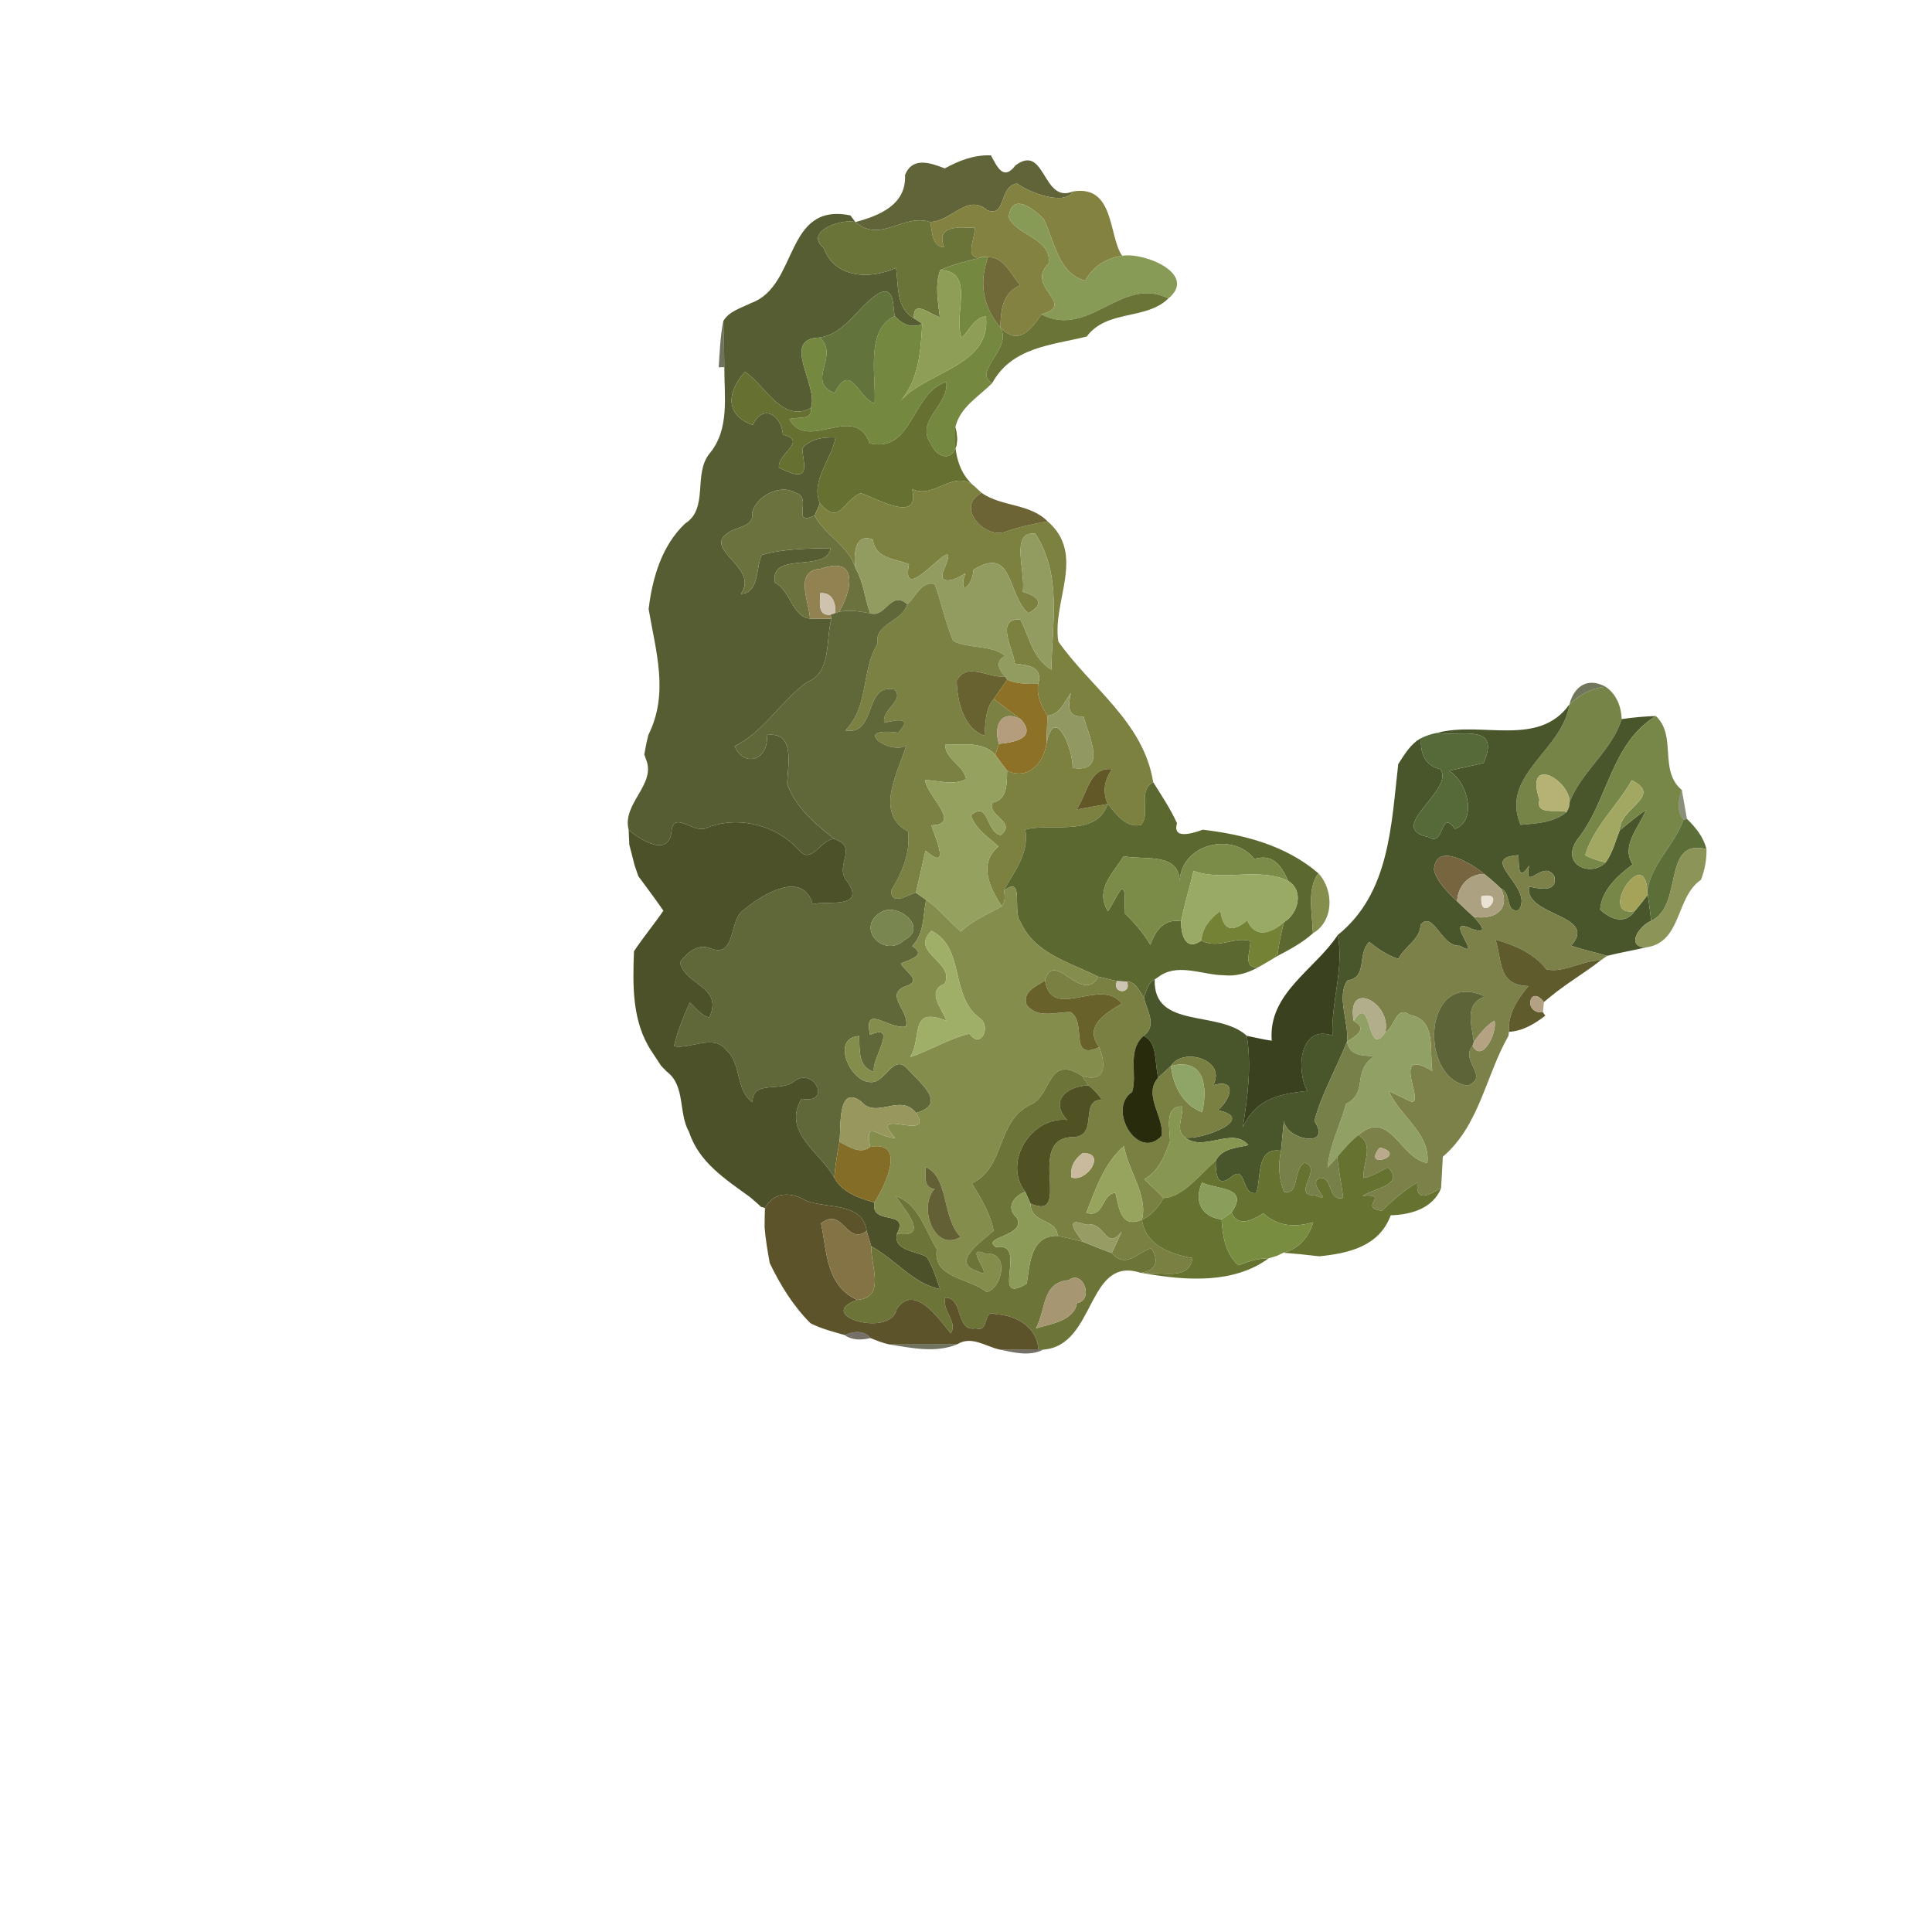 <?xml version="1.0" encoding="UTF-8" ?>
<!DOCTYPE svg PUBLIC "-//W3C//DTD SVG 1.1//EN" "http://www.w3.org/Graphics/SVG/1.1/DTD/svg11.dtd">
<svg width="384pt" height="384pt" viewBox="0 0 384 384" version="1.1" xmlns="http://www.w3.org/2000/svg">
<g id="#00000010">
</g>
<g id="#00000018">
</g>
<g id="#5c6033f8">
<path fill="#5c6033" opacity="0.97" d=" M 187.78 33.47 C 190.64 31.91 193.58 30.75 196.96 30.88 C 198.25 33.29 199.48 35.98 201.84 32.87 C 207.83 28.39 207.16 40.56 213.23 38.06 C 211.60 41.04 204.30 38.14 202.17 36.48 C 198.42 36.95 200.13 43.27 196.20 41.78 C 192.30 38.35 189.15 44.01 184.87 44.11 C 179.36 42.40 175.07 48.43 170.02 44.14 C 174.62 42.90 180.18 40.77 179.88 34.80 C 181.33 31.07 184.96 32.38 187.78 33.47 Z" />
</g>
<g id="#848241fe">
<path fill="#848241" opacity="1.00" d=" M 202.17 36.48 C 204.30 38.14 211.60 41.04 213.23 38.06 C 221.59 36.67 220.30 46.92 223.03 50.83 C 219.84 51.31 217.25 52.95 215.68 55.79 C 210.22 54.28 209.62 47.83 207.42 43.49 C 205.25 41.36 201.15 38.18 200.48 43.11 C 201.69 46.66 209.29 47.43 208.40 52.43 C 203.60 56.99 214.22 60.51 206.97 62.49 C 204.93 65.57 202.37 68.83 198.83 65.09 C 198.92 61.67 199.21 58.19 202.80 56.70 C 200.94 54.65 199.58 51.02 196.39 51.12 L 195.37 51.06 C 191.39 51.91 193.79 47.46 193.78 45.27 C 190.84 45.20 185.86 44.61 187.68 49.18 C 185.05 48.92 185.38 46.01 184.87 44.11 C 189.15 44.01 192.30 38.35 196.20 41.78 C 200.13 43.27 198.42 36.95 202.17 36.48 Z" />
</g>
<g id="#879a56fd">
<path fill="#879a56" opacity="1.00" d=" M 200.48 43.11 C 201.15 38.18 205.25 41.36 207.42 43.49 C 209.62 47.83 210.22 54.28 215.68 55.79 C 217.25 52.95 219.84 51.31 223.03 50.83 C 227.67 50.12 238.03 54.54 232.23 59.32 C 222.93 54.66 216.56 67.40 206.97 62.49 C 214.22 60.51 203.60 56.99 208.40 52.43 C 209.29 47.43 201.69 46.66 200.48 43.11 Z" />
</g>
<g id="#575d32fd">
<path fill="#575d32" opacity="1.00" d=" M 149.29 60.23 C 158.74 56.85 155.84 40.11 169.03 42.82 C 169.27 43.15 169.77 43.81 170.02 44.14 C 167.17 43.37 159.76 46.06 163.71 49.27 C 165.90 55.35 172.96 55.58 178.10 53.24 C 178.59 56.69 178.07 61.28 181.63 63.24 C 182.05 63.52 182.89 64.07 183.31 64.35 C 181.22 65.38 179.27 64.42 177.84 62.82 C 177.41 61.07 177.91 57.11 175.07 58.09 C 170.72 60.38 168.33 66.28 162.90 67.09 C 155.00 67.29 162.86 76.79 161.15 81.09 C 155.38 84.22 151.92 76.27 148.05 73.92 C 144.34 78.08 144.23 82.57 149.62 84.48 C 151.61 80.14 155.33 82.49 155.61 86.39 C 160.64 87.67 154.50 90.14 154.82 92.93 C 161.82 96.60 159.46 91.78 159.48 89.09 C 161.09 87.19 163.72 86.84 166.07 86.96 C 165.31 91.32 161.06 95.52 162.96 100.04 C 162.69 100.65 162.17 101.87 161.90 102.48 C 157.01 104.68 161.74 98.75 158.04 97.93 C 155.01 96.08 150.21 98.68 149.47 101.98 C 149.94 104.75 146.43 104.62 144.79 105.85 C 139.46 109.19 151.04 112.82 147.25 118.02 C 150.94 117.94 150.21 112.80 151.39 110.30 C 155.83 109.04 160.50 109.03 165.08 108.94 C 164.42 113.96 152.83 109.40 154.02 115.80 C 157.17 117.45 157.52 122.66 161.00 122.95 C 162.43 122.99 163.85 122.99 165.28 122.97 C 164.03 127.11 165.39 133.66 160.42 135.57 C 155.16 139.35 151.94 145.37 146.00 148.33 C 148.13 152.87 152.93 150.78 152.40 146.08 C 158.11 145.37 156.60 151.93 156.45 155.73 C 158.05 160.42 162.07 163.82 165.86 166.77 C 163.15 166.68 161.42 171.87 158.94 169.10 C 154.40 163.98 146.57 161.94 140.30 164.63 C 137.67 165.62 133.82 160.96 133.45 165.36 C 132.85 170.48 127.24 166.90 124.95 164.95 C 123.58 159.67 130.55 155.90 128.37 150.86 L 128.06 149.95 C 128.28 148.64 128.54 147.35 128.87 146.07 C 133.00 137.78 130.34 129.47 128.92 121.05 C 129.66 114.89 131.53 108.43 136.18 104.05 C 140.96 101.01 137.66 94.19 141.09 90.06 C 145.05 85.25 143.94 78.80 143.97 72.97 C 143.92 69.90 143.88 66.85 143.77 63.79 C 144.96 61.81 147.35 61.21 149.29 60.23 Z" />
</g>
<g id="#6a7438ff">
<path fill="#6a7438" opacity="1.00" d=" M 170.02 44.14 C 175.07 48.43 179.36 42.40 184.87 44.11 C 185.38 46.01 185.05 48.92 187.68 49.18 C 185.86 44.61 190.84 45.20 193.78 45.27 C 193.79 47.46 191.39 51.91 195.37 51.06 C 192.50 51.85 189.57 52.44 186.86 53.69 C 185.80 56.71 186.44 59.94 186.80 63.02 C 184.87 62.55 181.47 59.33 181.63 63.24 C 178.07 61.28 178.59 56.69 178.10 53.24 C 172.96 55.58 165.90 55.35 163.71 49.27 C 159.76 46.06 167.17 43.37 170.02 44.14 Z" />
</g>
<g id="#758840fe">
<path fill="#758840" opacity="1.00" d=" M 195.37 51.06 L 196.39 51.12 C 194.53 56.10 195.34 60.96 198.83 65.09 C 201.34 69.27 193.21 73.79 197.19 76.17 C 194.51 78.86 190.79 80.94 189.89 84.91 C 191.48 91.07 186.97 92.62 184.92 88.04 C 181.93 83.63 188.69 80.44 188.09 75.89 C 181.13 78.08 181.46 90.11 172.86 88.12 C 169.87 79.82 160.48 90.04 156.89 83.29 C 158.47 82.75 161.56 83.69 161.15 81.09 C 162.86 76.79 155.00 67.29 162.90 67.09 C 167.06 70.66 160.03 75.79 165.86 78.13 C 169.15 71.79 170.42 78.99 173.83 80.20 C 174.19 74.86 171.91 65.57 177.84 62.82 C 179.27 64.42 181.22 65.38 183.31 64.35 C 182.98 69.41 182.76 75.55 178.76 79.94 C 183.80 73.80 197.10 72.89 195.96 62.89 C 193.58 63.13 192.72 65.70 191.12 67.13 C 189.37 62.58 193.99 53.89 186.86 53.69 C 189.57 52.44 192.50 51.85 195.37 51.06 Z" />
</g>
<g id="#6f6a37ff">
<path fill="#6f6a37" opacity="1.00" d=" M 196.39 51.12 C 199.58 51.02 200.94 54.65 202.80 56.70 C 199.21 58.19 198.92 61.67 198.83 65.09 C 195.34 60.96 194.53 56.10 196.39 51.12 Z" />
</g>
<g id="#8f9e56ff">
<path fill="#8f9e56" opacity="1.00" d=" M 186.86 53.69 C 193.99 53.89 189.37 62.58 191.12 67.13 C 192.72 65.70 193.58 63.13 195.96 62.89 C 197.10 72.89 183.80 73.80 178.76 79.94 C 182.76 75.55 182.98 69.41 183.31 64.35 C 182.89 64.07 182.05 63.52 181.63 63.24 C 181.47 59.33 184.87 62.55 186.80 63.02 C 186.44 59.94 185.80 56.71 186.86 53.69 Z" />
</g>
<g id="#00000021">
</g>
<g id="#62743cff">
<path fill="#62743c" opacity="1.00" d=" M 162.90 67.09 C 168.33 66.28 170.72 60.38 175.07 58.09 C 177.91 57.11 177.41 61.07 177.84 62.82 C 171.91 65.57 174.19 74.86 173.83 80.20 C 170.42 78.99 169.15 71.79 165.86 78.13 C 160.03 75.79 167.06 70.66 162.90 67.09 Z" />
</g>
<g id="#636e2ef6">
<path fill="#636e2e" opacity="0.96" d=" M 206.97 62.49 C 216.56 67.40 222.93 54.66 232.23 59.32 C 227.74 63.70 220.07 61.45 215.99 66.89 C 208.90 68.64 201.14 68.99 197.19 76.17 C 193.21 73.79 201.34 69.27 198.83 65.09 C 202.37 68.83 204.93 65.57 206.97 62.49 Z" />
</g>
<g id="#38371eb4">
<path fill="#38371e" opacity="0.71" d=" M 142.85 73.01 C 143.05 69.93 143.15 66.82 143.77 63.79 C 143.88 66.85 143.92 69.90 143.97 72.97 L 142.85 73.01 Z" />
</g>
<g id="#0101011b">
</g>
<g id="#657031fd">
<path fill="#657031" opacity="1.00" d=" M 148.05 73.92 C 151.92 76.27 155.38 84.22 161.15 81.09 C 161.56 83.69 158.47 82.75 156.89 83.29 C 160.48 90.04 169.87 79.82 172.86 88.12 C 181.46 90.11 181.13 78.08 188.09 75.89 C 188.69 80.44 181.93 83.63 184.92 88.04 C 186.97 92.62 191.48 91.07 189.89 84.91 C 189.55 89.53 190.26 94.03 194.07 97.01 C 189.72 92.71 186.00 99.36 181.29 97.22 C 182.96 104.21 174.30 99.07 171.07 98.01 C 167.22 99.71 166.96 104.56 162.96 100.04 C 161.06 95.52 165.31 91.32 166.07 86.96 C 163.72 86.84 161.09 87.19 159.48 89.09 C 159.46 91.78 161.82 96.60 154.82 92.93 C 154.50 90.14 160.64 87.67 155.61 86.39 C 155.33 82.49 151.61 80.14 149.62 84.48 C 144.23 82.57 144.34 78.08 148.05 73.92 Z" />
</g>
<g id="#7c8140fd">
<path fill="#7c8140" opacity="1.00" d=" M 181.29 97.22 C 186.00 99.36 189.72 92.71 194.07 97.01 C 194.33 97.24 194.84 97.72 195.10 97.96 C 189.83 100.70 195.56 107.11 199.77 105.72 C 202.51 104.72 205.34 104.13 208.22 103.62 C 215.89 110.20 209.09 119.49 210.35 127.50 C 216.86 136.77 227.29 143.47 229.20 155.45 C 225.94 157.38 228.86 161.47 226.79 163.96 C 223.74 164.66 221.89 161.76 220.16 159.81 C 219.10 157.37 219.49 155.01 221.03 152.90 C 216.51 152.29 216.06 158.05 213.95 160.89 C 216.02 160.55 218.08 160.13 220.16 159.81 C 217.91 166.54 208.75 163.45 203.78 164.90 C 204.65 170.02 201.09 173.74 199.52 177.06 C 199.85 178.26 199.71 179.28 199.10 180.13 C 196.72 176.44 194.36 171.68 198.46 168.24 C 196.43 166.37 193.87 164.83 192.98 162.05 C 196.50 158.92 195.96 165.47 198.89 165.98 C 202.24 163.40 196.10 162.11 197.26 159.53 C 200.30 158.98 200.11 155.61 200.17 153.18 C 204.19 155.11 207.37 151.81 207.97 147.97 C 209.51 139.68 213.31 148.83 213.19 152.63 C 220.18 153.71 216.43 146.42 215.36 142.40 C 212.08 142.61 212.27 140.33 212.83 137.77 C 211.47 139.51 210.73 142.03 208.18 142.24 C 206.95 140.32 205.96 138.25 206.36 135.92 C 207.35 132.45 204.27 132.20 201.71 131.90 C 201.42 129.05 197.67 122.91 202.81 123.10 C 204.60 126.61 205.17 130.77 208.97 133.11 C 209.09 123.73 211.13 114.44 205.80 106.09 C 200.63 105.38 203.93 113.83 203.28 117.61 C 206.42 118.53 207.76 120.06 204.40 121.88 C 200.12 118.32 201.55 108.27 193.50 113.23 C 193.23 116.83 190.36 118.63 191.85 113.92 C 189.95 115.39 185.92 116.63 187.77 112.83 C 191.53 103.85 178.71 121.79 180.67 112.14 C 177.69 110.97 174.00 111.06 173.48 107.24 C 169.78 105.79 169.64 110.50 170.04 112.94 C 168.69 108.46 164.04 106.44 161.90 102.48 C 162.17 101.87 162.69 100.65 162.96 100.04 C 166.96 104.56 167.22 99.71 171.07 98.01 C 174.30 99.07 182.96 104.21 181.29 97.22 Z" />
</g>
<g id="#6c723eff">
<path fill="#6c723e" opacity="1.00" d=" M 149.47 101.98 C 150.21 98.68 155.01 96.08 158.04 97.93 C 161.74 98.75 157.01 104.68 161.90 102.48 C 164.04 106.44 168.69 108.46 170.04 112.94 C 171.65 115.68 171.87 118.94 172.96 121.90 C 170.90 121.55 168.81 121.13 166.74 121.62 C 168.97 118.13 171.18 110.22 163.12 113.06 C 157.79 113.36 160.76 119.46 161.00 122.95 C 157.52 122.66 157.17 117.45 154.02 115.80 C 152.83 109.40 164.42 113.96 165.08 108.94 C 160.50 109.03 155.83 109.04 151.39 110.30 C 150.21 112.80 150.94 117.94 147.25 118.02 C 151.04 112.82 139.46 109.19 144.79 105.85 C 146.43 104.62 149.94 104.75 149.47 101.98 Z" />
</g>
<g id="#675e2ef6">
<path fill="#675e2e" opacity="0.96" d=" M 195.10 97.96 C 199.07 100.76 204.63 100.01 208.22 103.62 C 205.34 104.13 202.51 104.72 199.77 105.72 C 195.56 107.11 189.83 100.70 195.10 97.96 Z" />
</g>
<g id="#0000002b">
</g>
<g id="#929b60ff">
<path fill="#929b60" opacity="1.00" d=" M 203.28 117.61 C 203.93 113.83 200.63 105.38 205.80 106.09 C 211.13 114.44 209.09 123.73 208.97 133.11 C 205.17 130.77 204.60 126.61 202.81 123.10 C 197.67 122.91 201.42 129.05 201.71 131.90 C 204.27 132.20 207.35 132.45 206.36 135.92 C 204.27 135.97 202.13 135.96 200.18 135.11 L 199.73 134.45 C 198.49 133.01 197.73 131.51 199.75 130.35 C 196.90 128.10 192.69 129.02 189.46 127.40 C 187.88 123.74 187.15 119.79 185.75 116.07 C 183.09 115.46 182.03 118.66 180.34 120.10 C 176.98 117.23 176.10 122.89 172.96 121.90 C 171.87 118.94 171.65 115.68 170.04 112.94 C 169.64 110.50 169.78 105.79 173.48 107.24 C 174.00 111.06 177.69 110.97 180.67 112.14 C 178.71 121.79 191.53 103.85 187.77 112.83 C 185.92 116.63 189.95 115.39 191.85 113.92 C 190.36 118.63 193.23 116.83 193.50 113.23 C 201.55 108.27 200.12 118.32 204.40 121.88 C 207.76 120.06 206.42 118.53 203.28 117.61 Z" />
</g>
<g id="#938251ff">
<path fill="#938251" opacity="1.00" d=" M 161.00 122.95 C 160.76 119.46 157.79 113.36 163.12 113.06 C 171.18 110.22 168.97 118.13 166.74 121.62 L 165.97 121.88 C 166.24 119.90 165.37 117.61 162.99 117.91 C 163.05 119.68 162.38 122.43 165.08 122.19 L 165.28 122.97 C 163.85 122.99 162.43 122.99 161.00 122.95 Z" />
</g>
<g id="#7a8142ff">
<path fill="#7a8142" opacity="1.00" d=" M 180.34 120.10 C 182.03 118.66 183.09 115.46 185.75 116.07 C 187.15 119.79 187.88 123.74 189.46 127.40 C 192.69 129.02 196.90 128.10 199.75 130.35 C 197.73 131.51 198.49 133.01 199.73 134.45 C 196.40 134.88 192.22 131.40 190.15 135.30 C 190.23 139.13 191.43 144.82 195.66 146.19 C 195.91 143.69 195.77 140.87 197.53 138.91 C 199.28 140.37 201.21 141.59 202.97 143.05 C 199.03 140.75 197.38 144.36 198.56 147.84 C 198.38 148.39 198.01 149.48 197.83 150.03 C 195.30 147.24 191.27 148.07 187.86 148.02 C 187.91 151.05 191.59 152.06 192.01 154.86 C 189.41 156.19 186.57 155.10 183.85 155.04 C 184.28 158.31 191.32 163.85 185.10 164.04 C 186.26 167.29 188.80 173.20 183.95 169.08 C 183.48 171.16 182.53 175.33 182.05 177.42 C 180.38 177.84 177.20 180.13 177.10 177.04 C 179.28 173.53 181.00 169.49 180.49 165.27 C 173.72 161.62 178.47 153.61 180.12 148.16 C 176.93 150.22 168.85 144.36 178.55 145.63 C 181.41 142.49 178.45 143.03 175.76 143.65 C 175.16 140.93 179.83 139.36 177.81 137.05 C 171.62 135.65 174.36 146.32 168.01 145.18 C 172.75 140.38 171.14 133.26 174.42 127.95 C 173.73 123.93 179.28 123.66 180.34 120.10 Z" />
</g>
<g id="#cfc2aeff">
<path fill="#cfc2ae" opacity="1.00" d=" M 162.99 117.91 C 165.37 117.61 166.24 119.90 165.97 121.88 L 165.08 122.19 C 162.38 122.43 163.05 119.68 162.99 117.91 Z" />
</g>
<g id="#606739ff">
<path fill="#606739" opacity="1.00" d=" M 172.96 121.90 C 176.10 122.89 176.98 117.23 180.34 120.10 C 179.28 123.66 173.73 123.93 174.42 127.95 C 171.14 133.26 172.75 140.38 168.01 145.18 C 174.36 146.32 171.62 135.65 177.81 137.05 C 179.83 139.36 175.16 140.93 175.76 143.65 C 178.45 143.03 181.41 142.49 178.55 145.63 C 168.85 144.36 176.93 150.22 180.12 148.16 C 178.47 153.61 173.72 161.62 180.49 165.27 C 181.00 169.49 179.28 173.53 177.10 177.04 C 177.20 180.13 180.38 177.84 182.05 177.42 C 182.56 177.78 183.56 178.50 184.07 178.86 C 183.42 182.03 183.75 185.52 181.31 188.03 C 184.29 189.91 180.80 190.72 179.06 191.52 C 180.00 193.25 183.42 194.93 180.02 196.01 C 175.57 197.68 181.01 201.05 180.04 204.04 C 176.60 204.69 171.54 199.26 172.93 205.69 C 178.80 203.12 173.01 210.68 173.73 213.04 C 170.52 212.12 170.88 208.81 170.77 205.92 C 165.07 206.24 168.96 215.07 173.00 215.08 C 176.09 215.34 177.49 209.18 180.43 212.50 C 182.95 215.30 188.40 219.46 182.07 221.20 C 178.99 217.18 174.14 222.56 171.13 218.89 C 166.34 215.50 167.24 224.05 166.84 226.98 C 166.41 229.33 166.00 231.68 165.82 234.07 C 162.95 228.91 155.41 225.01 159.31 218.39 C 165.46 219.54 161.84 212.02 157.91 214.87 C 155.19 217.21 149.62 214.48 149.56 219.08 C 146.08 216.60 147.49 211.39 144.32 208.68 C 141.88 205.42 137.14 208.60 133.96 207.94 C 134.67 204.93 135.84 202.05 137.12 199.24 C 138.31 200.36 139.31 201.78 140.95 202.26 C 143.92 196.07 136.07 195.86 135.15 191.22 C 136.71 189.26 138.70 187.41 141.35 188.56 C 146.43 190.34 144.78 182.69 147.88 180.82 C 151.37 177.85 159.56 172.77 161.53 179.74 C 163.76 178.86 172.80 181.00 168.07 174.77 C 166.07 171.71 170.61 168.41 165.86 166.77 C 162.07 163.82 158.05 160.42 156.45 155.73 C 156.60 151.93 158.11 145.37 152.40 146.08 C 152.93 150.78 148.13 152.87 146.00 148.33 C 151.94 145.37 155.16 139.35 160.42 135.57 C 165.39 133.66 164.03 127.11 165.28 122.97 L 165.08 122.19 L 165.97 121.88 L 166.74 121.62 C 168.81 121.13 170.90 121.55 172.96 121.90 M 175.26 181.20 C 169.76 184.29 175.73 190.69 179.79 186.80 C 184.49 184.41 178.70 179.45 175.26 181.20 Z" />
</g>
<g id="#00000037">
</g>
<g id="#676230ff">
<path fill="#676230" opacity="1.00" d=" M 190.15 135.30 C 192.22 131.40 196.40 134.88 199.73 134.45 L 200.18 135.11 C 199.30 136.38 198.43 137.65 197.53 138.91 C 195.77 140.87 195.91 143.69 195.66 146.19 C 191.43 144.82 190.23 139.13 190.15 135.30 Z" />
</g>
<g id="#8c7127ff">
<path fill="#8c7127" opacity="1.00" d=" M 200.18 135.11 C 202.13 135.96 204.27 135.97 206.36 135.92 C 205.96 138.25 206.95 140.32 208.18 142.24 C 208.11 144.15 208.07 146.06 207.97 147.97 C 207.37 151.81 204.19 155.11 200.17 153.18 C 199.36 152.15 198.59 151.09 197.83 150.03 C 198.01 149.48 198.38 148.39 198.56 147.84 C 201.56 147.58 206.13 146.68 202.97 143.05 C 201.21 141.59 199.28 140.37 197.53 138.91 C 198.43 137.65 199.30 136.38 200.18 135.11 Z" />
</g>
<g id="#353e19b3">
<path fill="#353e19" opacity="0.70" d=" M 311.94 139.99 C 312.80 136.64 315.34 134.44 319.16 136.51 C 316.35 136.72 313.97 138.13 311.94 139.99 Z" />
</g>
<g id="#768447fe">
<path fill="#768447" opacity="1.00" d=" M 311.94 139.99 C 313.97 138.13 316.35 136.72 319.16 136.51 C 321.29 138.01 322.23 140.39 322.32 142.92 C 320.13 149.96 313.01 154.13 311.38 161.40 C 314.81 156.63 302.56 148.66 305.97 158.95 C 305.16 162.19 309.51 160.73 311.38 161.40 C 308.87 163.51 305.36 163.68 302.22 163.94 C 298.06 154.02 310.60 149.22 311.94 139.99 Z" />
</g>
<g id="#929861ff">
<path fill="#929861" opacity="1.00" d=" M 208.18 142.24 C 210.73 142.03 211.47 139.51 212.83 137.77 C 212.27 140.33 212.08 142.61 215.36 142.40 C 216.43 146.42 220.18 153.71 213.19 152.63 C 213.31 148.83 209.51 139.68 207.97 147.97 C 208.07 146.06 208.11 144.15 208.18 142.24 Z" />
</g>
<g id="#49562bfd">
<path fill="#49562b" opacity="1.00" d=" M 285.70 145.65 C 294.43 143.30 305.85 148.61 311.94 139.99 C 310.60 149.22 298.06 154.02 302.22 163.94 C 305.36 163.68 308.87 163.51 311.38 161.40 C 313.01 154.13 320.13 149.96 322.32 142.92 C 324.57 142.60 326.81 142.39 329.11 142.31 C 320.12 147.84 319.63 159.20 313.59 166.74 C 309.92 171.75 316.13 174.49 319.13 171.43 C 320.51 169.53 321.07 167.20 321.92 165.04 C 323.63 163.64 325.33 162.23 327.15 160.96 C 325.85 164.43 322.08 168.03 324.51 171.82 C 321.56 174.01 318.31 176.91 318.04 180.79 C 320.03 182.70 323.07 183.86 324.90 181.09 C 325.81 180.04 326.66 178.94 327.50 177.84 C 327.77 179.56 328.00 181.30 328.19 183.04 C 325.89 183.88 322.95 188.19 327.13 188.31 C 324.55 188.90 321.99 189.34 319.44 189.98 C 317.02 189.29 314.63 188.75 312.27 187.98 C 317.84 181.71 302.85 182.16 303.91 176.21 C 305.86 176.62 309.61 177.50 308.94 174.19 C 306.82 170.48 302.85 177.73 303.91 172.07 C 301.80 175.24 301.88 172.47 301.81 169.97 C 293.34 170.58 305.00 176.26 301.89 180.88 C 299.13 181.55 300.47 177.47 298.36 176.63 C 297.29 175.61 296.19 174.63 295.03 173.73 C 292.55 171.63 285.28 167.20 285.02 172.92 C 285.71 175.49 287.78 177.32 289.61 179.13 C 290.68 180.19 291.78 181.21 292.90 182.22 C 294.61 184.03 295.86 185.83 292.37 184.57 C 286.45 181.78 295.25 191.07 290.15 187.97 C 286.48 188.31 284.87 180.76 282.34 183.83 C 282.33 186.66 279.13 188.15 277.94 190.59 C 275.77 189.90 273.91 188.61 272.15 187.22 C 269.64 189.65 271.97 194.23 267.77 194.90 C 265.63 198.14 268.10 203.08 267.74 207.02 C 265.66 212.27 262.52 217.75 261.24 222.83 C 264.93 228.36 255.60 226.57 255.18 222.75 C 255.03 224.24 254.75 227.23 254.61 228.73 C 249.58 227.92 250.74 234.01 249.71 237.11 C 246.67 237.74 247.82 231.46 244.82 233.86 C 241.86 236.22 241.65 233.45 241.63 230.73 C 242.83 228.24 245.76 228.14 248.12 227.60 C 245.00 223.83 239.18 229.08 235.57 226.07 C 238.49 226.72 250.20 222.38 242.04 220.67 C 244.60 218.56 246.07 214.24 241.11 215.70 C 243.90 210.72 235.22 208.00 232.74 211.85 C 231.91 212.63 231.08 213.41 230.22 214.15 C 229.41 211.50 230.21 207.18 227.30 205.89 C 230.08 203.77 227.93 200.88 227.36 198.26 C 227.91 196.96 228.11 195.35 229.51 194.67 C 229.16 204.65 242.19 200.67 247.82 205.88 C 248.78 211.98 247.99 217.96 247.01 224.10 C 249.72 218.07 254.89 217.40 259.85 216.83 C 257.54 212.74 258.30 203.55 264.84 205.83 C 264.54 199.14 267.21 192.39 265.88 185.85 C 276.22 177.53 276.50 164.05 277.91 151.88 C 279.15 149.96 280.38 147.79 282.48 146.71 C 282.17 149.54 283.27 152.28 286.30 152.89 C 289.20 157.13 275.20 164.57 283.87 166.36 C 287.26 168.51 286.13 160.54 289.18 164.75 C 293.49 163.24 291.97 155.70 288.03 153.20 C 290.30 152.64 292.60 152.22 294.87 151.64 C 298.46 143.52 289.99 146.51 285.70 145.65 Z" />
</g>
<g id="#00000048">
</g>
<g id="#b39d7dff">
<path fill="#b39d7d" opacity="1.00" d=" M 198.56 147.84 C 197.38 144.36 199.03 140.75 202.97 143.05 C 206.13 146.68 201.56 147.58 198.56 147.84 Z" />
</g>
<g id="#768747fd">
<path fill="#768747" opacity="1.00" d=" M 313.59 166.74 C 319.63 159.20 320.12 147.84 329.11 142.31 C 333.36 146.27 329.62 153.12 334.28 157.03 C 333.57 158.94 333.22 161.22 334.59 162.95 C 332.82 167.99 328.21 171.65 327.41 177.07 C 326.93 167.66 317.35 182.41 324.90 181.09 C 323.07 183.86 320.03 182.70 318.04 180.79 C 318.31 176.91 321.56 174.01 324.51 171.82 C 322.08 168.03 325.85 164.43 327.15 160.96 C 325.33 162.23 323.63 163.64 321.92 165.04 C 321.87 160.57 330.68 158.24 324.33 155.08 C 321.45 160.18 316.80 164.28 315.06 169.96 C 316.32 170.69 317.73 171.05 319.13 171.43 C 316.13 174.49 309.92 171.75 313.59 166.74 Z" />
</g>
<g id="#00000056">
</g>
<g id="#566938fe">
<path fill="#566938" opacity="1.00" d=" M 282.48 146.71 C 283.50 146.20 284.57 145.85 285.70 145.65 C 289.99 146.51 298.46 143.52 294.87 151.64 C 292.60 152.22 290.30 152.64 288.03 153.20 C 291.97 155.70 293.49 163.24 289.18 164.75 C 286.13 160.54 287.26 168.51 283.87 166.36 C 275.20 164.57 289.20 157.13 286.30 152.89 C 283.27 152.28 282.17 149.54 282.48 146.71 Z" />
</g>
<g id="#95a15eff">
<path fill="#95a15e" opacity="1.00" d=" M 187.86 148.02 C 191.27 148.07 195.30 147.24 197.83 150.03 C 198.59 151.09 199.36 152.15 200.17 153.18 C 200.11 155.61 200.30 158.98 197.26 159.53 C 196.10 162.11 202.24 163.40 198.89 165.98 C 195.96 165.47 196.50 158.92 192.98 162.05 C 193.87 164.83 196.43 166.37 198.46 168.24 C 194.36 171.68 196.72 176.44 199.10 180.13 C 196.35 181.73 193.38 182.85 191.00 185.17 C 188.60 183.17 186.70 180.60 184.07 178.86 C 183.56 178.50 182.56 177.78 182.05 177.42 C 182.53 175.33 183.48 171.16 183.95 169.08 C 188.80 173.20 186.26 167.29 185.10 164.04 C 191.32 163.85 184.28 158.31 183.85 155.04 C 186.57 155.10 189.41 156.19 192.01 154.86 C 191.59 152.06 187.91 151.05 187.86 148.02 Z" />
</g>
<g id="#00000066">
</g>
<g id="#615727ff">
<path fill="#615727" opacity="1.00" d=" M 213.95 160.89 C 216.06 158.05 216.51 152.29 221.03 152.90 C 219.49 155.01 219.10 157.37 220.16 159.81 C 218.08 160.13 216.02 160.55 213.95 160.89 Z" />
</g>
<g id="#b5b273ff">
<path fill="#b5b273" opacity="1.00" d=" M 305.97 158.95 C 302.56 148.66 314.81 156.63 311.38 161.40 C 309.51 160.73 305.16 162.19 305.97 158.95 Z" />
</g>
<g id="#a2a862ff">
<path fill="#a2a862" opacity="1.00" d=" M 324.33 155.08 C 330.68 158.24 321.87 160.57 321.92 165.04 C 321.07 167.20 320.51 169.53 319.13 171.43 C 317.73 171.05 316.32 170.69 315.06 169.96 C 316.80 164.28 321.45 160.18 324.33 155.08 Z" />
</g>
<g id="#5b6930fd">
<path fill="#5b6930" opacity="1.00" d=" M 226.79 163.96 C 228.86 161.47 225.94 157.38 229.20 155.45 C 230.87 158.11 232.63 160.75 233.94 163.62 C 233.24 165.98 234.95 166.41 239.06 164.91 C 247.30 165.88 255.63 168.05 262.05 173.58 C 259.68 176.53 260.87 181.83 260.95 185.50 C 258.86 187.39 256.35 188.72 253.88 190.02 C 254.17 187.74 254.60 185.49 255.22 183.28 C 258.06 181.54 259.22 177.03 256.03 175.07 C 254.82 172.43 253.23 169.53 249.29 170.73 C 245.32 165.44 235.04 167.39 234.46 175.03 C 234.21 169.32 227.36 171.02 223.33 170.18 C 221.19 173.66 217.60 176.76 220.19 181.09 C 221.77 179.17 224.05 172.10 223.48 181.44 C 225.45 183.36 227.25 185.42 228.65 187.80 C 229.62 184.90 231.45 182.53 234.76 183.10 C 234.69 185.79 235.67 189.17 238.79 186.93 C 242.16 188.73 245.19 186.09 248.50 187.01 C 248.66 188.95 246.84 192.45 250.05 192.27 C 247.98 193.43 245.63 194.09 243.25 193.84 C 239.26 193.81 234.55 191.53 230.82 193.78 C 230.49 194.01 229.84 194.45 229.51 194.67 C 228.11 195.35 227.91 196.96 227.36 198.26 C 226.37 197.04 225.82 195.11 223.96 195.09 C 223.47 195.07 222.51 195.02 222.03 195.00 C 220.78 194.75 219.56 194.39 218.32 194.14 C 212.65 191.27 205.66 189.62 202.83 183.24 C 201.15 181.24 203.72 173.73 199.52 177.06 C 201.09 173.74 204.65 170.02 203.78 164.90 C 208.75 163.45 217.91 166.54 220.16 159.81 C 221.89 161.76 223.74 164.66 226.79 163.96 Z" />
</g>
<g id="#3b45209a">
<path fill="#3b4520" opacity="0.60" d=" M 334.28 157.03 C 334.53 158.46 335.04 161.32 335.29 162.75 L 334.59 162.95 C 333.22 161.22 333.57 158.94 334.28 157.03 Z" />
</g>
<g id="#0000003b">
</g>
<g id="#4c512afd">
<path fill="#4c512a" opacity="1.00" d=" M 133.45 165.36 C 133.82 160.96 137.67 165.62 140.30 164.63 C 146.57 161.94 154.40 163.98 158.94 169.10 C 161.42 171.87 163.15 166.68 165.86 166.77 C 170.61 168.41 166.07 171.71 168.07 174.77 C 172.80 181.00 163.76 178.86 161.53 179.74 C 159.56 172.77 151.37 177.85 147.88 180.82 C 144.78 182.69 146.43 190.34 141.35 188.56 C 138.70 187.41 136.71 189.26 135.15 191.22 C 136.07 195.86 143.92 196.07 140.95 202.26 C 139.31 201.78 138.31 200.36 137.12 199.24 C 135.84 202.05 134.67 204.93 133.96 207.94 C 137.14 208.60 141.88 205.42 144.32 208.68 C 147.49 211.39 146.08 216.60 149.56 219.08 C 149.62 214.48 155.19 217.21 157.91 214.87 C 161.84 212.02 165.46 219.54 159.31 218.39 C 155.41 225.01 162.95 228.91 165.82 234.07 C 167.44 237.07 170.72 238.12 173.78 239.00 C 172.99 243.78 180.87 240.23 178.29 245.21 C 177.44 248.58 182.14 248.65 184.20 249.83 C 185.44 251.79 186.08 254.07 186.86 256.23 C 181.48 255.14 177.91 250.28 173.18 247.72 C 172.87 246.70 172.56 245.68 172.25 244.66 C 171.49 238.91 164.37 240.24 160.33 238.70 C 157.34 236.90 153.93 236.73 152.04 240.10 L 151.26 239.87 C 150.55 239.20 149.82 238.56 149.08 237.94 C 144.26 234.43 138.92 231.04 136.97 225.02 C 134.77 221.20 136.32 215.80 132.49 212.96 C 132.22 212.68 131.67 212.10 131.39 211.82 C 130.75 210.84 130.11 209.87 129.47 208.90 C 125.60 203.03 125.75 195.84 126.01 189.07 C 127.84 186.29 129.99 183.75 131.85 181.01 C 130.26 178.66 128.53 176.43 126.87 174.14 C 126.69 173.59 126.31 172.50 126.12 171.95 C 125.77 170.60 125.45 169.24 125.08 167.90 C 125.05 167.16 124.98 165.69 124.95 164.95 C 127.24 166.90 132.85 170.48 133.45 165.36 Z" />
</g>
<g id="#5c6f39fb">
<path fill="#5c6f39" opacity="1.00" d=" M 334.59 162.95 L 335.29 162.75 C 337.01 164.44 338.60 166.38 339.18 168.78 C 330.25 166.48 334.70 179.98 328.19 183.04 C 328.00 181.30 327.77 179.56 327.50 177.84 L 327.41 177.07 C 328.21 171.65 332.82 167.99 334.59 162.95 Z" />
</g>
<g id="#1f231083">
</g>
<g id="#7b8c48ff">
<path fill="#7b8c48" opacity="1.00" d=" M 234.46 175.03 C 235.04 167.39 245.32 165.44 249.29 170.73 C 253.23 169.53 254.82 172.43 256.03 175.07 C 250.04 172.26 243.20 175.29 237.23 173.10 C 236.45 176.44 235.40 179.72 234.76 183.10 C 231.45 182.53 229.62 184.90 228.65 187.80 C 227.25 185.42 225.45 183.36 223.48 181.44 C 224.05 172.10 221.77 179.17 220.19 181.09 C 217.60 176.76 221.19 173.66 223.33 170.18 C 227.36 171.02 234.21 169.32 234.46 175.03 Z" />
</g>
<g id="#889051f5">
<path fill="#889051" opacity="0.96" d=" M 328.19 183.04 C 334.70 179.98 330.25 166.48 339.18 168.78 C 339.22 170.86 338.84 172.93 338.08 174.87 C 332.99 178.31 334.34 187.35 327.13 188.31 C 322.95 188.19 325.89 183.88 328.19 183.04 Z" />
</g>
<g id="#0000002e">
</g>
<g id="#77653fff">
<path fill="#77653f" opacity="1.00" d=" M 285.02 172.92 C 285.28 167.20 292.55 171.63 295.03 173.73 C 291.92 173.65 289.74 176.13 289.61 179.13 C 287.78 177.32 285.71 175.49 285.02 172.92 Z" />
</g>
<g id="#7b8148fe">
<path fill="#7b8148" opacity="1.00" d=" M 301.89 180.88 C 305.00 176.26 293.34 170.58 301.81 169.97 C 301.88 172.47 301.80 175.24 303.91 172.07 C 302.85 177.73 306.82 170.48 308.94 174.19 C 309.61 177.50 305.86 176.62 303.91 176.21 C 302.85 182.16 317.84 181.71 312.27 187.98 C 314.63 188.75 317.02 189.29 319.44 189.98 C 319.11 190.21 318.45 190.68 318.12 190.91 C 314.45 190.85 310.94 193.42 307.39 192.69 C 304.87 189.46 301.09 187.87 297.25 186.76 C 298.64 191.17 297.65 195.76 303.78 195.99 C 301.63 198.59 299.64 201.53 299.92 205.08 L 299.82 205.88 C 295.26 213.86 294.09 223.64 286.77 229.92 C 286.69 231.48 286.52 234.61 286.43 236.17 C 284.14 237.43 281.32 239.14 281.72 235.03 C 279.08 236.52 276.85 238.60 274.63 240.64 C 269.77 240.03 276.57 237.22 270.82 237.68 C 273.01 236.19 279.35 235.55 275.89 232.04 C 274.27 232.76 272.78 233.83 271.00 234.14 C 270.79 231.26 273.26 227.44 269.98 225.61 C 276.25 220.18 278.30 230.33 283.70 231.15 C 284.35 225.30 278.21 221.86 276.04 216.86 C 277.41 217.46 278.73 218.17 280.10 218.79 C 284.01 220.63 275.74 207.46 284.68 212.87 C 284.06 208.85 285.59 202.64 280.21 201.74 C 277.48 199.68 277.28 204.13 275.33 205.20 C 276.73 199.37 267.52 194.48 269.06 202.91 C 271.98 204.44 269.51 205.92 267.74 207.02 C 268.10 203.08 265.63 198.14 267.77 194.90 C 271.97 194.23 269.64 189.65 272.15 187.22 C 273.91 188.61 275.77 189.90 277.94 190.59 C 279.13 188.15 282.33 186.66 282.34 183.83 C 284.87 180.76 286.48 188.31 290.15 187.97 C 295.25 191.07 286.45 181.78 292.37 184.57 C 295.86 185.83 294.61 184.03 292.90 182.22 C 296.88 182.91 300.31 180.91 298.36 176.63 C 300.47 177.47 299.13 181.55 301.89 180.88 M 291.73 215.78 C 296.19 213.92 290.09 210.91 292.69 207.86 C 294.59 211.40 297.65 205.23 297.04 202.86 C 295.32 203.89 294.10 205.51 292.93 207.09 C 292.53 203.58 290.93 199.54 295.17 198.07 C 282.86 192.35 281.86 214.42 291.73 215.78 M 274.25 228.08 C 270.39 232.78 280.18 229.54 274.25 228.08 Z" />
</g>
<g id="#99aa65ff">
<path fill="#99aa65" opacity="1.00" d=" M 237.23 173.10 C 243.20 175.29 250.04 172.26 256.03 175.07 C 259.22 177.03 258.06 181.54 255.22 183.28 C 252.76 185.46 249.50 186.67 247.89 182.96 C 245.01 185.34 243.09 185.07 242.57 181.05 C 240.62 182.48 238.93 184.40 238.79 186.93 C 235.67 189.17 234.69 185.79 234.76 183.10 C 235.40 179.72 236.45 176.44 237.23 173.10 Z" />
</g>
<g id="#7f8945f1">
<path fill="#7f8945" opacity="0.95" d=" M 260.95 185.50 C 260.87 181.83 259.68 176.53 262.05 173.58 C 265.13 176.91 265.16 183.06 260.95 185.50 Z" />
</g>
<g id="#aca180ff">
<path fill="#aca180" opacity="1.00" d=" M 289.61 179.13 C 289.74 176.13 291.92 173.65 295.03 173.73 C 296.19 174.63 297.29 175.61 298.36 176.63 C 300.31 180.91 296.88 182.91 292.90 182.22 C 291.78 181.21 290.68 180.19 289.61 179.13 M 294.44 178.15 C 294.01 183.99 299.93 176.90 294.44 178.15 Z" />
</g>
<g id="#a5a25aff">
<path fill="#a5a25a" opacity="1.00" d=" M 324.90 181.09 C 317.35 182.41 326.93 167.66 327.41 177.07 L 327.50 177.84 C 326.66 178.94 325.81 180.04 324.90 181.09 Z" />
</g>
<g id="#0000000f">
</g>
<g id="#858d4dff">
<path fill="#858d4d" opacity="1.00" d=" M 199.52 177.06 C 203.72 173.73 201.15 181.24 202.83 183.24 C 205.66 189.62 212.65 191.27 218.32 194.14 C 215.05 199.89 209.44 188.42 207.70 194.88 C 205.91 196.11 203.13 197.05 204.07 199.78 C 206.35 202.53 209.79 201.12 212.77 201.16 C 216.19 203.25 212.26 210.97 218.49 208.13 C 219.72 211.41 220.02 215.30 215.09 213.86 C 208.13 209.33 209.11 217.85 204.80 219.58 C 197.95 222.89 199.88 232.04 193.17 235.19 C 194.96 238.15 196.85 241.15 197.49 244.61 C 195.33 246.61 188.68 251.01 194.34 252.68 C 198.31 254.81 190.96 247.03 195.84 249.17 C 200.83 248.75 199.20 256.07 196.10 256.82 C 192.73 253.98 185.29 254.08 186.20 248.28 C 183.89 244.58 182.58 239.23 178.02 237.74 C 179.87 240.49 184.97 246.17 178.29 245.21 C 180.87 240.23 172.99 243.78 173.78 239.00 C 176.10 235.44 180.16 226.60 172.97 227.96 C 171.82 222.28 174.48 226.10 177.93 226.19 C 172.01 219.68 186.03 227.25 182.07 221.20 C 188.40 219.46 182.95 215.30 180.43 212.50 C 177.49 209.18 176.09 215.34 173.00 215.08 C 168.96 215.07 165.07 206.24 170.77 205.92 C 170.88 208.81 170.52 212.12 173.73 213.04 C 173.01 210.68 178.80 203.12 172.93 205.69 C 171.54 199.26 176.60 204.69 180.04 204.04 C 181.01 201.05 175.57 197.68 180.02 196.01 C 183.42 194.93 180.00 193.25 179.06 191.52 C 180.80 190.72 184.29 189.91 181.31 188.03 C 183.75 185.52 183.42 182.03 184.07 178.86 C 186.70 180.60 188.60 183.17 191.00 185.17 C 193.38 182.85 196.35 181.73 199.10 180.13 C 199.71 179.28 199.85 178.26 199.52 177.06 M 185.14 185.01 C 180.62 189.36 190.04 191.23 187.73 195.55 C 183.97 196.99 187.32 200.57 188.10 202.89 C 180.62 199.89 183.35 206.16 180.92 210.10 C 184.91 208.77 188.68 206.37 192.71 205.46 C 194.93 208.70 197.16 203.91 194.66 202.31 C 188.77 197.94 191.86 188.36 185.14 185.01 M 183.98 231.98 C 184.04 233.61 183.45 236.10 185.76 236.30 C 182.48 239.76 185.61 249.06 190.94 245.84 C 187.21 242.21 188.62 233.91 183.98 231.98 Z" />
</g>
<g id="#eae2d2ff">
<path fill="#eae2d2" opacity="1.00" d=" M 294.44 178.15 C 299.93 176.90 294.01 183.99 294.44 178.15 Z" />
</g>
<g id="#7a864fff">
<path fill="#7a864f" opacity="1.00" d=" M 175.26 181.20 C 178.70 179.45 184.49 184.41 179.79 186.80 C 175.73 190.69 169.76 184.29 175.26 181.20 Z" />
</g>
<g id="#748236fd">
<path fill="#748236" opacity="1.00" d=" M 238.79 186.93 C 238.93 184.40 240.62 182.48 242.57 181.05 C 243.09 185.07 245.01 185.34 247.89 182.96 C 249.50 186.67 252.76 185.46 255.22 183.28 C 254.60 185.49 254.17 187.74 253.88 190.02 C 252.61 190.78 251.35 191.56 250.05 192.27 C 246.84 192.45 248.66 188.95 248.50 187.01 C 245.19 186.09 242.16 188.73 238.79 186.93 Z" />
</g>
<g id="#a0af67ff">
<path fill="#a0af67" opacity="1.00" d=" M 185.14 185.01 C 191.86 188.36 188.77 197.94 194.66 202.31 C 197.16 203.91 194.93 208.70 192.71 205.46 C 188.68 206.37 184.91 208.77 180.92 210.10 C 183.35 206.16 180.62 199.89 188.10 202.89 C 187.32 200.57 183.97 196.99 187.73 195.55 C 190.04 191.23 180.62 189.36 185.14 185.01 Z" />
</g>
<g id="#363e1afa">
<path fill="#363e1a" opacity="0.98" d=" M 252.77 206.85 C 251.99 197.43 261.40 192.70 265.88 185.85 C 267.21 192.39 264.54 199.14 264.84 205.83 C 258.30 203.55 257.54 212.74 259.85 216.83 C 254.89 217.40 249.72 218.07 247.01 224.10 C 247.99 217.96 248.78 211.98 247.82 205.88 C 249.47 206.21 251.11 206.62 252.77 206.85 Z" />
</g>
<g id="#5b5728f8">
<path fill="#5b5728" opacity="0.97" d=" M 297.25 186.76 C 301.09 187.87 304.87 189.46 307.39 192.69 C 310.94 193.42 314.45 190.85 318.12 190.91 C 314.84 193.46 311.23 195.54 308.04 198.20 C 307.75 198.44 307.17 198.92 306.88 199.16 C 304.03 195.49 302.61 201.52 306.67 201.21 L 307.15 201.86 C 305.03 203.50 302.66 204.94 299.92 205.08 C 299.64 201.53 301.63 198.59 303.78 195.99 C 297.65 195.76 298.64 191.17 297.25 186.76 Z" />
</g>
<g id="#0000004a">
</g>
<g id="#7a8041ff">
<path fill="#7a8041" opacity="1.00" d=" M 207.70 194.88 C 209.44 188.42 215.05 199.89 218.32 194.14 C 219.56 194.39 220.78 194.75 222.03 195.00 C 220.86 197.56 225.08 197.72 223.96 195.09 C 225.82 195.11 226.37 197.04 227.36 198.26 C 227.93 200.88 230.08 203.77 227.30 205.89 C 223.94 208.84 226.13 213.65 225.02 217.04 C 219.96 220.34 226.15 230.94 230.90 225.75 C 231.41 221.92 227.11 217.68 230.22 214.15 C 231.08 213.41 231.91 212.63 232.74 211.85 C 233.16 215.76 235.07 219.61 238.96 221.05 C 239.90 216.72 239.87 210.12 232.74 211.85 C 235.22 208.00 243.90 210.72 241.11 215.70 C 246.07 214.24 244.60 218.56 242.04 220.67 C 250.20 222.38 238.49 226.72 235.57 226.07 C 233.45 224.68 235.25 221.93 234.97 219.92 C 231.31 219.83 232.55 224.44 232.56 226.81 C 231.52 229.72 230.29 232.79 227.45 234.39 C 228.71 235.65 230.05 236.82 231.28 238.12 C 230.23 239.91 228.91 241.53 226.98 242.42 C 228.20 237.53 224.24 232.76 223.40 227.79 C 219.42 231.23 217.79 236.32 215.91 241.06 C 219.47 242.16 218.93 237.30 221.70 237.07 C 222.45 240.22 222.79 244.21 226.98 242.42 C 227.59 247.46 232.64 249.27 237.01 250.06 C 236.32 254.63 231.05 252.71 227.67 253.13 L 226.71 252.98 C 229.82 252.59 230.45 250.59 228.83 248.06 C 225.99 248.95 223.80 252.26 220.98 249.06 C 221.65 247.65 222.31 246.24 222.93 244.82 C 219.61 248.85 219.89 242.63 215.66 243.36 C 211.50 241.81 213.74 244.86 215.22 246.80 C 213.56 246.35 211.88 245.99 210.21 245.64 C 210.02 242.06 204.84 243.32 204.81 239.20 C 213.35 242.95 203.74 226.43 213.00 226.01 C 218.63 226.12 214.35 218.55 218.98 218.59 C 218.29 217.48 217.38 216.54 216.36 215.74 C 216.05 215.27 215.41 214.33 215.09 213.86 C 220.02 215.30 219.72 211.41 218.49 208.13 C 215.29 204.00 219.75 201.38 222.97 199.47 C 218.79 194.05 209.06 203.20 207.70 194.88 M 215.16 229.22 C 213.56 230.36 212.63 232.02 212.97 234.03 C 216.08 235.07 220.05 228.94 215.16 229.22 Z" />
</g>
<g id="#171b0b7d">
</g>
<g id="#68622aff">
<path fill="#68622a" opacity="1.00" d=" M 204.07 199.78 C 203.13 197.05 205.91 196.11 207.70 194.88 C 209.06 203.20 218.79 194.05 222.97 199.47 C 219.75 201.38 215.29 204.00 218.49 208.13 C 212.26 210.97 216.19 203.25 212.77 201.16 C 209.79 201.12 206.35 202.53 204.07 199.78 Z" />
</g>
<g id="#cec4b4ff">
<path fill="#cec4b4" opacity="1.00" d=" M 222.03 195.00 C 222.51 195.02 223.47 195.07 223.96 195.09 C 225.08 197.72 220.86 197.56 222.03 195.00 Z" />
</g>
<g id="#5d6438ff">
<path fill="#5d6438" opacity="1.00" d=" M 291.73 215.78 C 281.86 214.42 282.86 192.35 295.17 198.07 C 290.93 199.54 292.53 203.58 292.93 207.09 L 292.69 207.86 C 290.09 210.91 296.19 213.92 291.73 215.78 Z" />
</g>
<g id="#b2ae8bff">
<path fill="#b2ae8b" opacity="1.00" d=" M 269.06 202.91 C 267.52 194.48 276.73 199.37 275.33 205.20 C 271.53 210.78 272.79 196.93 269.06 202.91 Z" />
</g>
<g id="#b4a183fd">
<path fill="#b4a183" opacity="1.00" d=" M 306.67 201.21 C 302.61 201.52 304.03 195.49 306.88 199.16 C 306.83 199.67 306.72 200.70 306.67 201.21 Z" />
</g>
<g id="#3229127e">
</g>
<g id="#91a064ff">
<path fill="#91a064" opacity="1.00" d=" M 269.06 202.91 C 272.79 196.93 271.53 210.78 275.33 205.20 C 277.28 204.13 277.48 199.68 280.21 201.74 C 285.59 202.64 284.06 208.85 284.68 212.87 C 275.74 207.46 284.01 220.63 280.10 218.79 C 278.73 218.17 277.41 217.46 276.04 216.86 C 278.21 221.86 284.35 225.30 283.70 231.15 C 278.30 230.33 276.25 220.18 269.98 225.61 C 268.41 226.87 267.08 228.38 265.80 229.92 C 265.17 230.65 264.52 231.37 263.86 232.08 C 264.22 227.66 266.40 223.68 267.49 219.43 C 272.09 217.11 268.59 213.05 273.08 209.97 C 270.79 209.75 268.22 209.91 267.74 207.02 C 269.51 205.92 271.98 204.44 269.06 202.91 Z" />
</g>
<g id="#b4a283ff">
<path fill="#b4a283" opacity="1.00" d=" M 292.93 207.09 C 294.10 205.51 295.32 203.89 297.04 202.86 C 297.65 205.23 294.59 211.40 292.69 207.86 L 292.93 207.09 Z" />
</g>
<g id="#282b0cff">
<path fill="#282b0c" opacity="1.00" d=" M 227.30 205.89 C 230.21 207.18 229.41 211.50 230.22 214.15 C 227.11 217.68 231.41 221.92 230.90 225.75 C 226.15 230.94 219.96 220.34 225.02 217.04 C 226.13 213.65 223.94 208.84 227.30 205.89 Z" />
</g>
<g id="#00000015">
</g>
<g id="#00000057">
</g>
<g id="#78804aff">
<path fill="#78804a" opacity="1.00" d=" M 261.24 222.83 C 262.52 217.75 265.66 212.27 267.74 207.02 C 268.22 209.91 270.79 209.75 273.08 209.97 C 268.59 213.05 272.09 217.11 267.49 219.43 C 266.40 223.68 264.22 227.66 263.86 232.08 C 264.52 231.37 265.17 230.65 265.80 229.92 C 266.05 232.66 266.65 235.35 266.95 238.08 C 263.81 238.89 264.97 233.59 262.15 234.16 C 259.79 235.60 265.43 239.18 261.36 237.61 C 256.47 237.60 263.16 232.12 259.27 231.11 C 256.90 232.50 258.40 237.51 255.25 236.90 C 254.12 234.29 254.03 231.47 254.61 228.73 C 254.75 227.23 255.03 224.24 255.18 222.75 C 255.60 226.57 264.93 228.36 261.24 222.83 Z" />
</g>
<g id="#00000039">
</g>
<g id="#00000067">
</g>
<g id="#8fa567ff">
<path fill="#8fa567" opacity="1.00" d=" M 232.74 211.85 C 239.87 210.12 239.90 216.72 238.96 221.05 C 235.07 219.61 233.16 215.76 232.74 211.85 Z" />
</g>
<g id="#0101007b">
</g>
<g id="#6d7437fd">
<path fill="#6d7437" opacity="1.00" d=" M 204.80 219.58 C 209.11 217.85 208.13 209.33 215.09 213.86 C 215.41 214.33 216.05 215.27 216.36 215.74 C 212.03 215.82 208.55 218.81 212.11 222.60 C 205.01 221.85 199.22 230.98 203.78 236.89 C 201.47 237.69 199.83 240.04 202.08 242.02 C 204.12 245.76 194.78 245.81 197.96 247.88 C 204.64 246.67 196.49 259.78 204.07 255.12 C 204.64 252.08 204.58 245.45 210.21 245.64 C 211.88 245.99 213.56 246.35 215.22 246.80 C 217.13 247.57 219.04 248.34 220.98 249.06 C 223.80 252.26 225.99 248.95 228.83 248.06 C 230.45 250.59 229.82 252.59 226.71 252.98 C 215.94 249.49 217.86 267.48 207.35 268.25 L 206.37 268.18 C 206.13 263.75 201.94 261.40 197.93 261.22 C 195.19 260.00 196.79 264.97 193.94 264.02 C 189.87 264.81 191.56 257.87 187.90 257.93 C 187.15 260.48 190.48 262.84 188.95 265.01 C 186.62 262.11 181.68 254.98 178.23 260.19 C 177.07 266.04 161.61 261.44 170.37 258.36 C 176.20 257.97 172.97 251.35 173.18 247.72 C 177.91 250.28 181.48 255.14 186.86 256.23 C 186.08 254.07 185.44 251.79 184.20 249.83 C 182.14 248.65 177.44 248.58 178.29 245.21 C 184.97 246.17 179.87 240.49 178.02 237.74 C 182.58 239.23 183.89 244.58 186.20 248.28 C 185.29 254.08 192.73 253.98 196.10 256.82 C 199.20 256.07 200.83 248.75 195.84 249.17 C 190.96 247.03 198.31 254.81 194.34 252.68 C 188.68 251.01 195.33 246.61 197.49 244.61 C 196.85 241.15 194.96 238.15 193.17 235.19 C 199.88 232.04 197.95 222.89 204.80 219.58 M 212.40 254.45 C 207.10 254.83 207.91 260.31 205.91 264.02 C 208.86 263.15 213.51 262.49 214.05 259.00 C 217.49 258.46 215.32 252.22 212.40 254.45 Z" />
</g>
<g id="#505224ff">
<path fill="#505224" opacity="1.00" d=" M 212.11 222.60 C 208.55 218.81 212.03 215.82 216.36 215.74 C 217.38 216.54 218.29 217.48 218.98 218.59 C 214.35 218.55 218.63 226.12 213.00 226.01 C 203.74 226.43 213.35 242.95 204.81 239.20 C 204.55 238.62 204.04 237.46 203.78 236.89 C 199.22 230.98 205.01 221.85 212.11 222.60 Z" />
</g>
<g id="#00000029">
</g>
<g id="#98975eff">
<path fill="#98975e" opacity="1.00" d=" M 166.84 226.98 C 167.24 224.05 166.34 215.50 171.13 218.89 C 174.14 222.56 178.99 217.18 182.07 221.20 C 186.03 227.25 172.01 219.68 177.93 226.19 C 174.48 226.10 171.82 222.28 172.97 227.96 C 170.92 229.56 168.78 227.87 166.84 226.98 Z" />
</g>
<g id="#879752ff">
<path fill="#879752" opacity="1.00" d=" M 232.56 226.81 C 232.55 224.44 231.31 219.83 234.97 219.92 C 235.25 221.93 233.45 224.68 235.57 226.07 C 239.18 229.08 245.00 223.83 248.12 227.60 C 245.76 228.14 242.83 228.24 241.63 230.73 C 238.54 233.32 235.19 237.96 231.28 238.12 C 230.05 236.82 228.71 235.65 227.45 234.39 C 230.29 232.79 231.52 229.72 232.56 226.81 Z" />
</g>
<g id="#0000001d">
</g>
<g id="#667330fb">
<path fill="#667330" opacity="1.00" d=" M 265.80 229.92 C 267.08 228.38 268.41 226.87 269.98 225.61 C 273.26 227.44 270.79 231.26 271.00 234.14 C 272.78 233.83 274.27 232.76 275.89 232.04 C 279.35 235.55 273.01 236.19 270.82 237.68 C 276.57 237.22 269.77 240.03 274.63 240.64 C 276.85 238.60 279.08 236.52 281.72 235.03 C 281.32 239.14 284.14 237.43 286.43 236.17 C 284.79 240.19 280.44 241.44 276.42 241.55 C 274.11 247.77 268.01 249.12 262.20 249.70 C 259.82 249.41 257.45 249.17 255.08 248.99 C 258.15 248.22 260.13 245.91 261.01 242.93 C 257.34 244.01 254.01 243.76 251.11 241.17 C 249.03 242.41 246.15 244.11 244.77 241.01 C 248.34 235.85 242.19 236.54 238.91 235.05 C 237.10 239.09 239.21 241.97 242.80 242.36 C 243.00 245.64 243.55 249.22 246.17 251.50 C 248.10 250.72 250.07 250.08 252.18 250.09 C 245.18 255.22 235.75 254.52 227.67 253.13 C 231.05 252.71 236.32 254.63 237.01 250.06 C 232.64 249.27 227.59 247.46 226.98 242.42 C 228.91 241.53 230.23 239.91 231.28 238.12 C 235.19 237.96 238.54 233.32 241.63 230.73 C 241.65 233.45 241.86 236.22 244.82 233.86 C 247.82 231.46 246.67 237.74 249.71 237.11 C 250.74 234.01 249.58 227.92 254.61 228.73 C 254.03 231.47 254.12 234.29 255.25 236.90 C 258.40 237.51 256.90 232.50 259.27 231.11 C 263.16 232.12 256.47 237.60 261.36 237.61 C 265.43 239.18 259.79 235.60 262.15 234.16 C 264.97 233.59 263.81 238.89 266.95 238.08 C 266.65 235.35 266.05 232.66 265.80 229.92 Z" />
</g>
<g id="#846e27ff">
<path fill="#846e27" opacity="1.00" d=" M 166.84 226.98 C 168.78 227.87 170.92 229.56 172.97 227.96 C 180.16 226.60 176.10 235.44 173.78 239.00 C 170.72 238.12 167.44 237.07 165.82 234.07 C 166.00 231.68 166.41 229.33 166.84 226.98 Z" />
</g>
<g id="#96a45dff">
<path fill="#96a45d" opacity="1.00" d=" M 215.91 241.06 C 217.79 236.32 219.42 231.23 223.40 227.79 C 224.24 232.76 228.20 237.53 226.98 242.42 C 222.79 244.21 222.45 240.22 221.70 237.07 C 218.93 237.30 219.47 242.16 215.91 241.06 Z" />
</g>
<g id="#bba98bff">
<path fill="#bba98b" opacity="1.00" d=" M 274.25 228.08 C 280.18 229.54 270.39 232.78 274.25 228.08 Z" />
</g>
<g id="#c9ba9dff">
<path fill="#c9ba9d" opacity="1.00" d=" M 215.16 229.22 C 220.05 228.94 216.08 235.07 212.97 234.03 C 212.63 232.02 213.56 230.36 215.16 229.22 Z" />
</g>
<g id="#322e138b">
</g>
<g id="#646036ff">
<path fill="#646036" opacity="1.00" d=" M 183.98 231.98 C 188.62 233.91 187.21 242.21 190.94 245.84 C 185.61 249.06 182.48 239.76 185.76 236.30 C 183.45 236.10 184.04 233.61 183.98 231.98 Z" />
</g>
<g id="#899e5bff">
<path fill="#899e5b" opacity="1.00" d=" M 238.91 235.05 C 242.19 236.54 248.34 235.85 244.77 241.01 C 244.28 241.34 243.29 242.02 242.80 242.36 C 239.21 241.97 237.10 239.09 238.91 235.05 Z" />
</g>
<g id="#5c532bfc">
<path fill="#5c532b" opacity="1.00" d=" M 152.04 240.10 C 153.93 236.73 157.34 236.90 160.33 238.70 C 164.37 240.24 171.49 238.91 172.25 244.66 C 168.17 247.66 167.55 239.71 163.19 243.15 C 164.39 248.95 164.19 255.56 170.37 258.36 C 161.61 261.44 177.07 266.04 178.23 260.19 C 181.68 254.98 186.62 262.11 188.95 265.01 C 190.48 262.84 187.15 260.48 187.90 257.93 C 191.56 257.87 189.87 264.81 193.94 264.02 C 196.79 264.97 195.19 260.00 197.93 261.22 C 201.94 261.40 206.13 263.75 206.37 268.18 C 204.47 268.20 200.66 268.23 198.75 268.25 C 195.90 267.65 193.12 265.40 190.25 267.19 C 185.75 267.18 181.26 267.22 176.77 267.22 C 175.46 266.94 174.22 266.44 173.00 265.95 C 171.74 264.31 169.54 264.60 167.88 265.35 C 165.57 264.68 163.21 264.10 161.07 262.99 C 157.64 259.55 155.08 255.40 152.99 251.04 C 152.56 248.69 152.16 246.33 151.97 243.95 C 151.97 243.43 151.99 242.38 151.99 241.85 C 152.01 241.41 152.03 240.53 152.04 240.10 Z" />
</g>
<g id="#8d9b58ff">
<path fill="#8d9b58" opacity="1.00" d=" M 202.08 242.02 C 199.83 240.04 201.47 237.69 203.78 236.89 C 204.04 237.46 204.55 238.62 204.81 239.20 C 204.84 243.32 210.02 242.06 210.21 245.64 C 204.58 245.45 204.64 252.08 204.07 255.12 C 196.49 259.78 204.64 246.67 197.96 247.88 C 194.78 245.81 204.12 245.76 202.08 242.02 Z" />
</g>
<g id="#798d41fe">
<path fill="#798d41" opacity="1.00" d=" M 242.80 242.36 C 243.29 242.02 244.28 241.34 244.77 241.01 C 246.15 244.11 249.03 242.41 251.11 241.17 C 254.01 243.76 257.34 244.01 261.01 242.93 C 260.13 245.91 258.15 248.22 255.08 248.99 C 254.75 249.15 254.09 249.46 253.77 249.62 C 253.37 249.74 252.58 249.97 252.18 250.09 C 250.07 250.08 248.10 250.72 246.17 251.50 C 243.55 249.22 243.00 245.64 242.80 242.36 Z" />
</g>
<g id="#847345ff">
<path fill="#847345" opacity="1.00" d=" M 163.19 243.15 C 167.55 239.71 168.17 247.66 172.25 244.66 C 172.56 245.68 172.87 246.70 173.18 247.72 C 172.97 251.35 176.20 257.97 170.37 258.36 C 164.19 255.56 164.39 248.95 163.19 243.15 Z" />
</g>
<g id="#969c64ff">
<path fill="#969c64" opacity="1.00" d=" M 215.22 246.80 C 213.74 244.86 211.50 241.81 215.66 243.36 C 219.89 242.63 219.61 248.85 222.93 244.82 C 222.31 246.24 221.65 247.65 220.98 249.06 C 219.04 248.34 217.13 247.57 215.22 246.80 Z" />
</g>
<g id="#1e200c79">
</g>
<g id="#a79672ff">
<path fill="#a79672" opacity="1.00" d=" M 212.40 254.45 C 215.32 252.22 217.49 258.46 214.05 259.00 C 213.51 262.49 208.86 263.15 205.91 264.02 C 207.91 260.31 207.10 254.83 212.40 254.45 Z" />
</g>
<g id="#292113a4">
<path fill="#292113" opacity="0.64" d=" M 167.88 265.35 C 169.54 264.60 171.74 264.31 173.00 265.95 C 171.28 266.37 169.38 266.43 167.88 265.35 Z" />
</g>
<g id="#292f13ab">
<path fill="#292f13" opacity="0.67" d=" M 176.77 267.22 C 181.26 267.22 185.75 267.18 190.25 267.19 C 185.97 268.97 181.15 267.91 176.77 267.22 Z" />
</g>
<g id="#2c2413a7">
<path fill="#2c2413" opacity="0.65" d=" M 198.75 268.25 C 200.66 268.23 204.47 268.20 206.37 268.18 L 207.35 268.25 C 204.65 269.63 201.57 268.84 198.75 268.25 Z" />
</g>
</svg>



